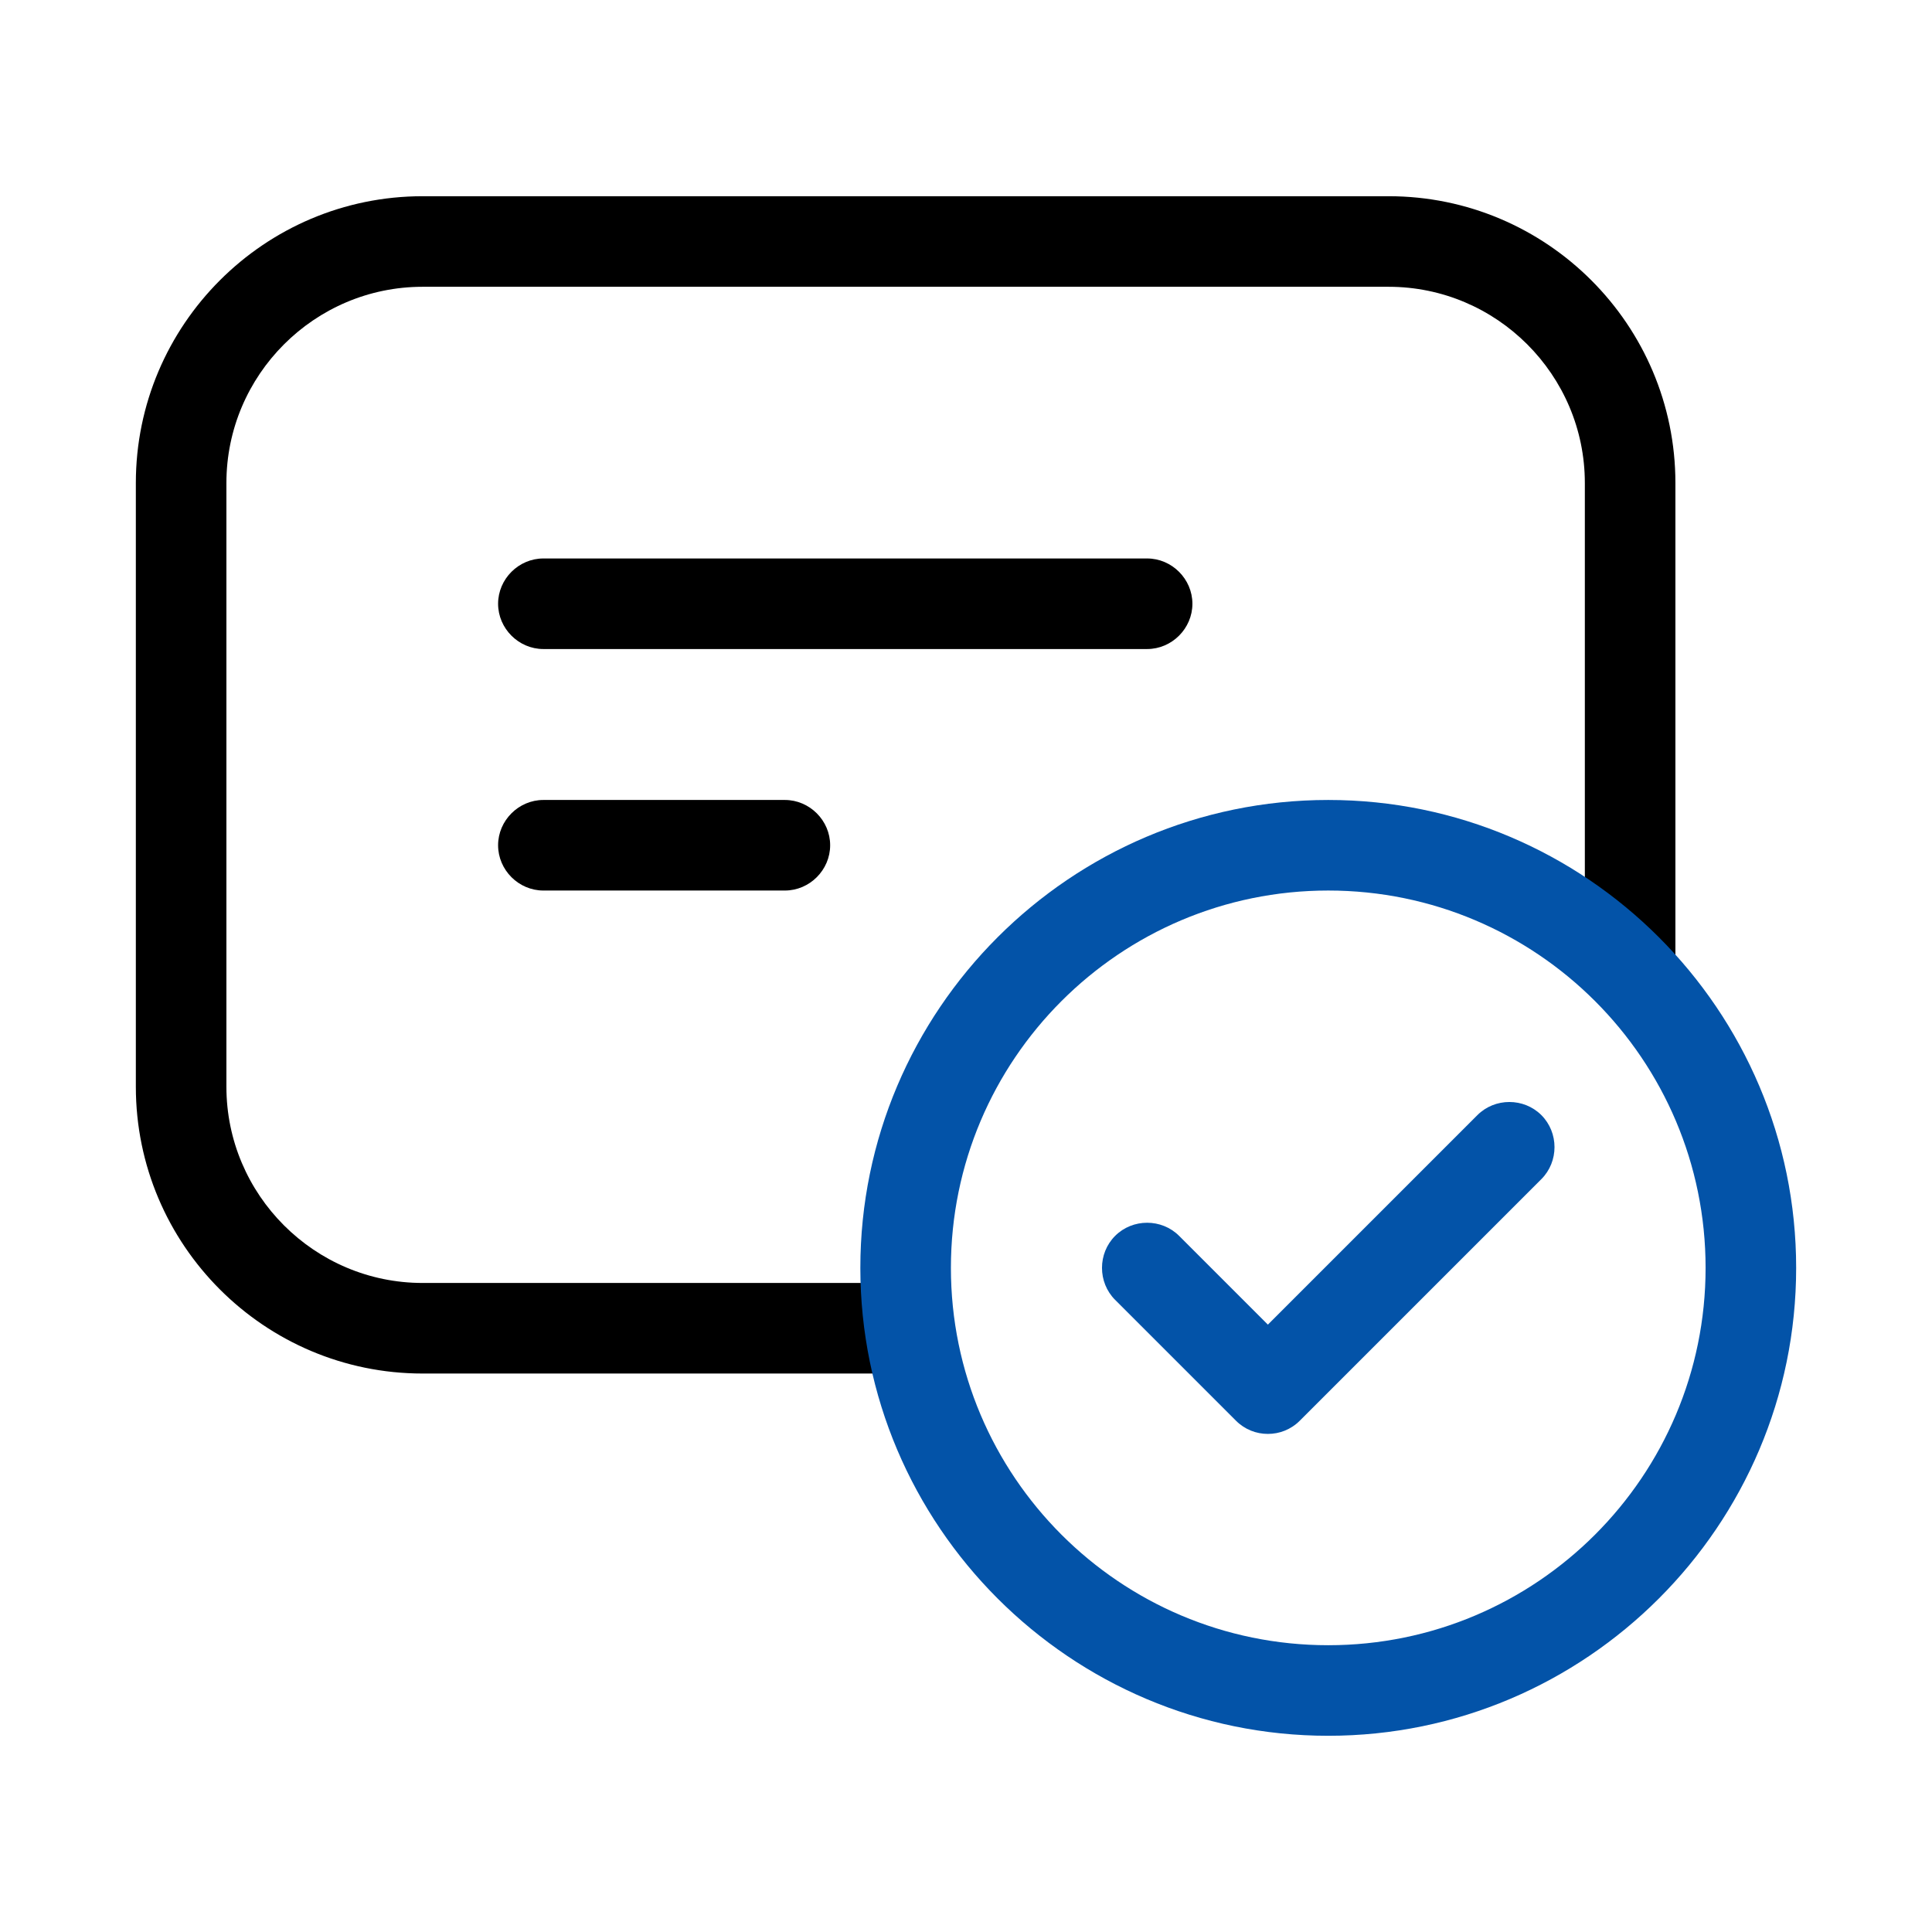 <svg width="32" height="32" viewBox="0 0 32 32" fill="none" xmlns="http://www.w3.org/2000/svg">
<path d="M23 3.25H7C4.38 3.25 2.25 5.38 2.25 8V18C2.25 20.62 4.38 22.75 7 22.75H15C15.41 22.75 15.75 22.41 15.75 22C15.75 21.59 15.41 21.25 15 21.25H7C5.21 21.25 3.75 19.79 3.75 18V8C3.75 6.21 5.21 4.75 7 4.75H23C24.79 4.75 26.25 6.21 26.25 8V16C26.25 16.41 26.59 16.75 27 16.75C27.41 16.75 27.75 16.41 27.75 16V8C27.75 5.38 25.62 3.25 23 3.25Z" fill="black"/>
<path d="M19 9.25H9C8.59 9.25 8.25 9.59 8.25 10C8.25 10.41 8.59 10.75 9 10.75H19C19.41 10.75 19.75 10.41 19.75 10C19.75 9.59 19.41 9.25 19 9.25Z" fill="black"/>
<path d="M8.25 14C8.25 13.59 8.59 13.25 9 13.25H13C13.41 13.25 13.75 13.59 13.75 14C13.75 14.41 13.41 14.75 13 14.75H9C8.59 14.75 8.25 14.41 8.25 14Z" fill="black"/>
<path d="M21 21.94L24.47 18.47C24.76 18.18 25.24 18.18 25.53 18.47C25.82 18.76 25.82 19.24 25.53 19.53L21.53 23.53C21.38 23.68 21.19 23.75 21 23.75C20.81 23.75 20.62 23.68 20.47 23.53L18.47 21.53C18.18 21.24 18.18 20.76 18.47 20.47C18.76 20.18 19.24 20.18 19.53 20.47L21 21.94Z" fill="#0353A8"/>
<path fill-rule="evenodd" clip-rule="evenodd" d="M14.25 21C14.25 16.73 17.73 13.25 22 13.25C26.27 13.25 29.75 16.73 29.75 21C29.75 25.27 26.27 28.75 22 28.75C17.73 28.75 14.25 25.27 14.25 21ZM15.75 21C15.75 24.45 18.55 27.25 22 27.25C25.45 27.25 28.25 24.45 28.25 21C28.25 17.55 25.45 14.75 22 14.75C18.55 14.75 15.75 17.55 15.75 21Z" fill="#0353A8"/>
</svg>
